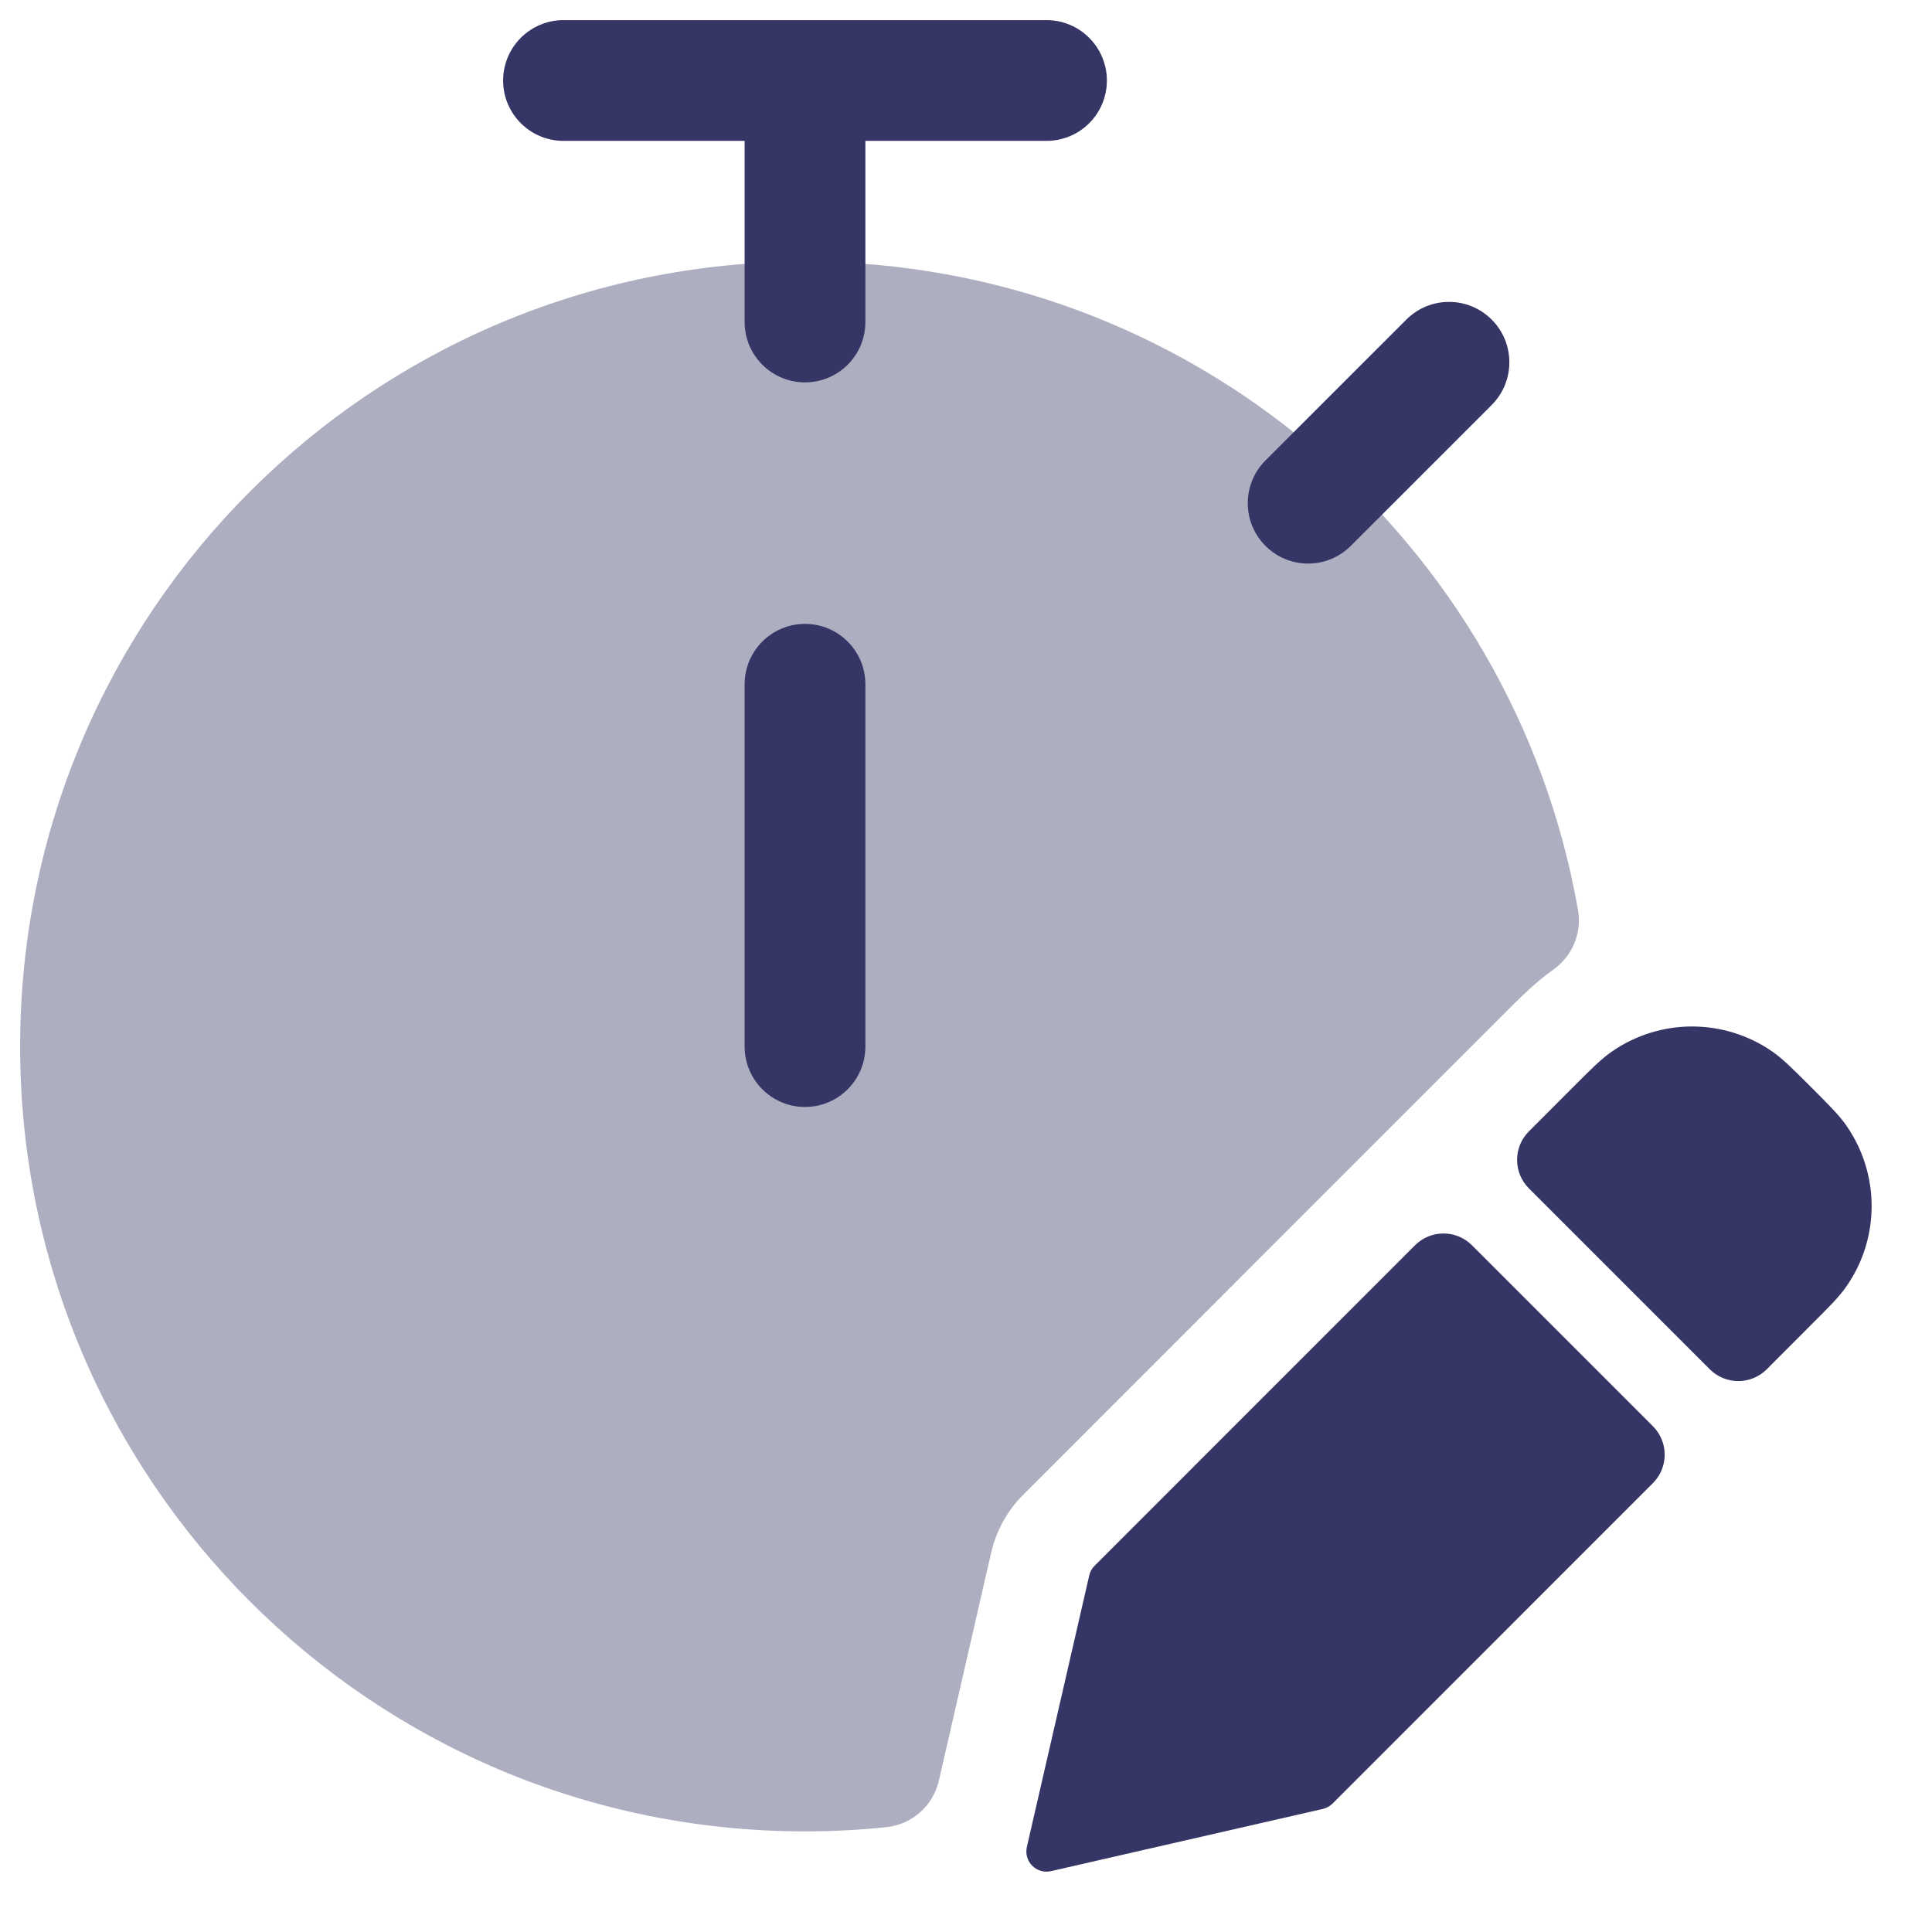 <svg width="24" height="24" viewBox="0 0 24 24" fill="none" xmlns="http://www.w3.org/2000/svg">
<g clip-path="url(#clip0_9001_305166)">
<path opacity="0.4" d="M10 3.25C4.615 3.25 0.25 7.615 0.25 13C0.25 18.385 4.615 22.75 10 22.75C10.34 22.75 10.677 22.733 11.008 22.698C11.328 22.666 11.591 22.433 11.663 22.12L12.312 19.29C12.375 19.015 12.514 18.764 12.714 18.565L18.659 12.618C18.897 12.379 19.088 12.191 19.296 12.045C19.533 11.877 19.653 11.588 19.602 11.302C18.799 6.727 14.806 3.25 10 3.25Z" fill="#353566"/>
<path d="M6.25 1C6.25 0.586 6.586 0.25 7 0.25H13C13.414 0.25 13.75 0.586 13.75 1C13.75 1.415 13.414 1.75 13 1.75H10.75V4C10.75 4.415 10.414 4.75 10 4.75C9.586 4.75 9.25 4.415 9.25 4V1.75H7C6.586 1.75 6.25 1.415 6.25 1Z" fill="#353566"/>
<path d="M15.72 5.72C15.427 6.013 15.427 6.488 15.72 6.781C16.013 7.074 16.487 7.074 16.78 6.781L18.53 5.031C18.823 4.738 18.823 4.263 18.53 3.97C18.237 3.677 17.763 3.677 17.47 3.97L15.72 5.72Z" fill="#353566"/>
<path d="M10 7.75C10.414 7.75 10.75 8.086 10.75 8.5V13.001C10.75 13.415 10.414 13.751 10 13.751C9.586 13.751 9.25 13.415 9.25 13.001V8.5C9.25 8.086 9.586 7.75 10 7.75Z" fill="#353566"/>
<path d="M22.018 13.064C21.418 12.647 20.621 12.647 20.02 13.065C19.892 13.154 19.766 13.28 19.563 13.483L18.992 14.055C18.797 14.25 18.797 14.566 18.992 14.762L21.24 17.01C21.435 17.205 21.752 17.205 21.947 17.01L22.518 16.438C22.721 16.235 22.848 16.109 22.937 15.98C23.355 15.38 23.354 14.583 22.936 13.982C22.847 13.854 22.721 13.728 22.518 13.525L22.476 13.483C22.273 13.28 22.147 13.154 22.018 13.064Z" fill="#353566"/>
<path d="M17.578 15.469C17.773 15.274 18.09 15.274 18.285 15.469L20.533 17.717C20.728 17.912 20.728 18.229 20.533 18.424L16.554 22.404C16.521 22.437 16.479 22.46 16.433 22.471L13.056 23.244C12.972 23.263 12.884 23.238 12.823 23.177C12.762 23.116 12.737 23.028 12.756 22.944L13.531 19.571C13.541 19.525 13.564 19.483 13.598 19.45L17.578 15.469Z" fill="#353566"/>
</g>
<defs>
<clipPath id="clip0_9001_305166">
<rect width="24" height="24" fill="white"/>
</clipPath>
</defs>
</svg>
